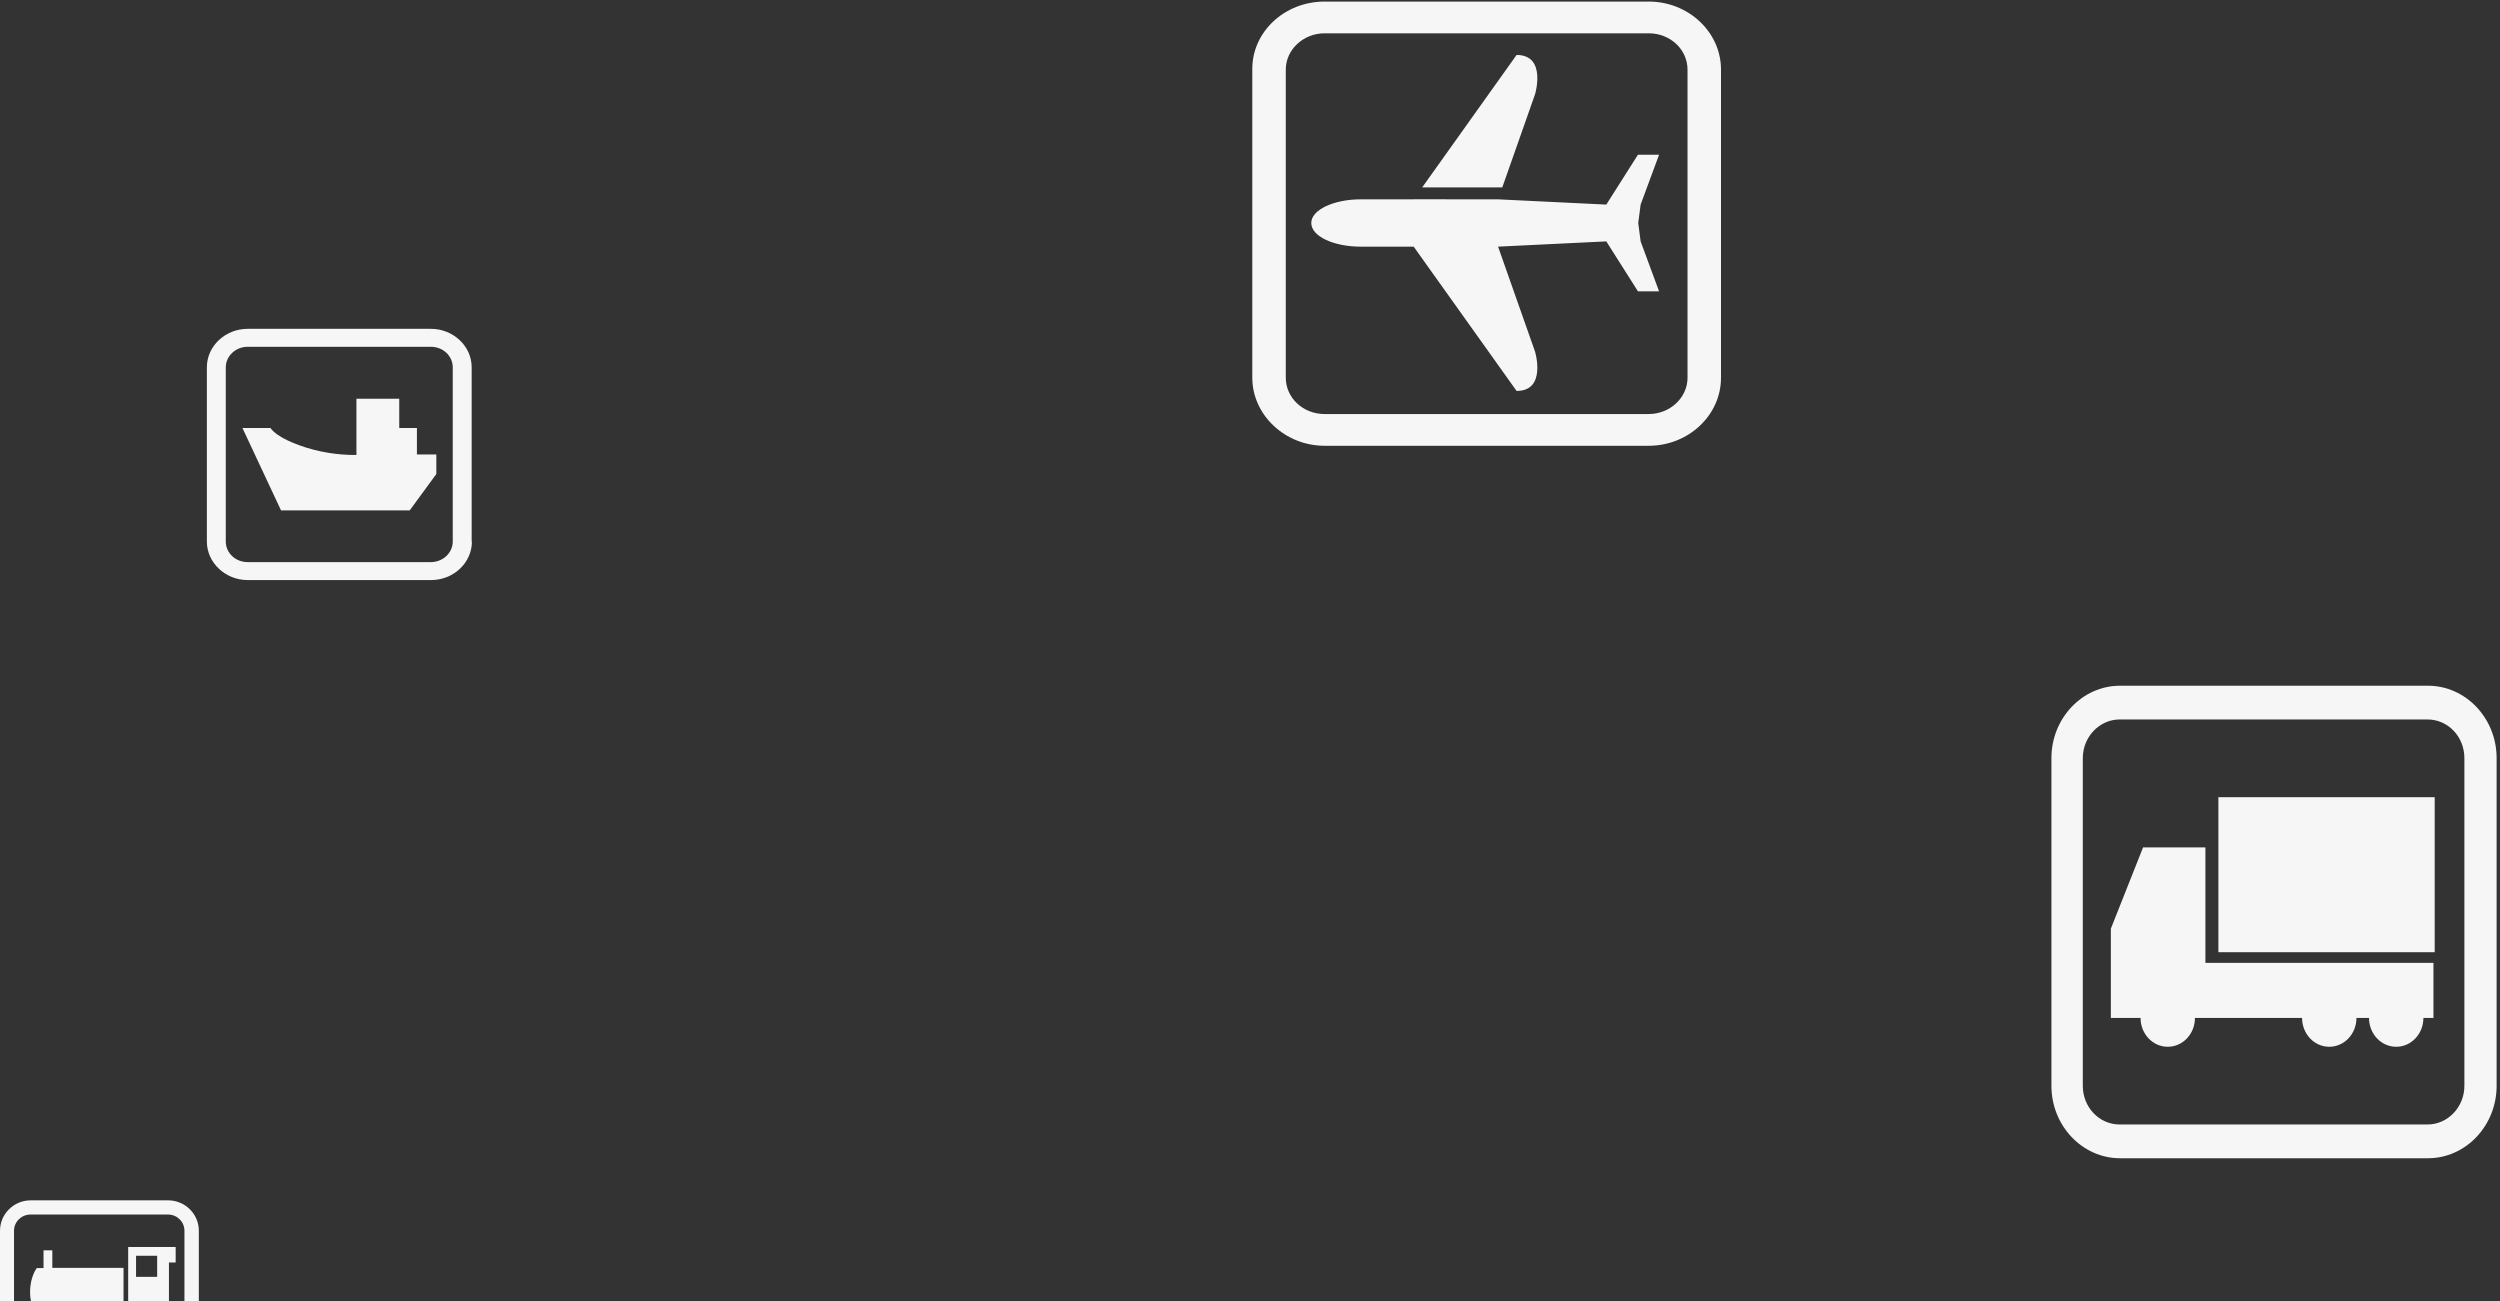 <svg width="607" height="316" viewBox="0 0 607 316" fill="none" xmlns="http://www.w3.org/2000/svg">
<rect x="0" y="0" width="607" height="316" fill="#333333" stroke="none"/>
<path d="M7.396 294.888C5.219 294.888 3.403 296.655 3.403 298.83V332.265C3.403 334.441 5.174 336.207 7.396 336.207H40.791C42.969 336.207 44.783 334.441 44.783 332.265V298.83C44.783 296.655 43.014 294.888 40.791 294.888H7.396ZM48.277 332.265C48.277 336.344 44.92 339.651 40.837 339.651H7.442C3.359 339.651 0 336.298 0 332.265V298.83C0 294.751 3.359 291.444 7.442 291.444H40.837C44.92 291.444 48.277 294.751 48.277 298.83V332.265Z" fill="#F6F6F6"/>
<path d="M38.159 310.019H33.031V304.9H38.159V310.019ZM42.65 302.77H31.125V318.583H41.016V306.532H42.65V302.77Z" fill="#F6F6F6"/>
<path d="M12.704 307.845V303.586H10.571V307.891H8.939C8.939 307.891 7.305 309.883 7.305 313.734C7.305 317.541 8.939 318.627 8.939 318.627H29.992V307.845H12.704Z" fill="#F6F6F6"/>
<path d="M417.86 91.712C417.86 100.833 409.947 108.233 400.32 108.233H321.6C311.977 108.233 304.06 100.731 304.06 91.712V16.903C303.954 7.781 311.867 0.381 321.6 0.381H400.32C409.947 0.381 417.86 7.781 417.86 16.903V91.712ZM321.6 8.086C316.468 8.086 312.188 12.036 312.188 16.903V91.712C312.188 96.578 316.358 100.528 321.6 100.528H400.32C405.456 100.528 409.732 96.578 409.732 91.712V16.903C409.732 12.036 405.562 8.086 400.32 8.086H321.6Z" fill="#F6F6F6"/>
<path d="M402.821 37.571H397.689L390.011 49.674L363.732 48.399L343.252 48.385L343.241 48.399H330.327C323.982 48.399 318.379 50.887 318.379 54.133C318.379 57.456 323.982 59.885 330.327 59.885H343.241L368.228 94.921C375.604 94.921 372.705 85.364 372.705 85.364L363.732 59.885L390.011 58.609L397.689 70.731H402.821L398.345 58.609L397.762 54.133L398.345 49.674L402.821 37.571Z" fill="#F6F6F6"/>
<path d="M372.705 22.901C372.705 22.901 375.604 13.344 368.228 13.344L345.309 45.498H364.753L372.705 22.901Z" fill="#F6F6F6"/>
<path d="M606.178 263.645C606.178 273.349 598.659 281.22 589.516 281.22H514.745C505.603 281.22 498.086 273.349 498.086 263.645V184.069C498.086 174.365 505.603 166.494 514.745 166.494H589.516C598.659 166.494 606.178 174.365 606.178 184.069V263.645ZM514.644 174.688C509.769 174.688 505.704 178.893 505.704 184.069V263.645C505.704 268.822 509.667 273.025 514.644 273.025H589.415C594.292 273.025 598.354 268.822 598.354 263.645V184.069C598.354 178.893 594.394 174.688 589.415 174.688H514.644Z" fill="#F6F6F6"/>
<path d="M591.044 231.189H538.624V193.559H591.146V231.189H591.044ZM591.044 233.777H535.474V205.743H520.339L512.516 225.475V233.777V247.147H519.728C519.728 251.029 522.674 254.156 526.332 254.156C529.988 254.156 532.934 251.029 532.934 247.147H558.943C558.943 251.029 561.888 254.156 565.543 254.156C569.201 254.156 572.148 251.029 572.148 247.147H575.196C575.196 251.029 578.142 254.156 581.8 254.156C585.458 254.156 588.403 251.029 588.403 247.147H590.841V233.777H591.044Z" fill="#F6F6F6"/>
<path d="M114.58 131.494C114.58 136.653 110.11 140.839 104.671 140.839H60.136C54.697 140.839 50.227 136.595 50.227 131.494V89.184C50.227 84.025 54.697 79.84 60.136 79.84H104.61C110.049 79.84 114.52 84.025 114.52 89.184V131.494H114.58ZM60.136 84.197C57.237 84.197 54.82 86.432 54.82 89.184V131.494C54.82 134.248 57.177 136.481 60.136 136.481H104.61C107.511 136.481 109.929 134.248 109.929 131.494V89.184C109.929 86.432 107.572 84.197 104.61 84.197H60.136Z" fill="#F6F6F6"/>
<path d="M101.226 110.339V103.919H96.936V96.809H86.543V110.453C84.126 110.511 79.475 110.281 74.336 108.676C66.784 106.267 65.695 103.919 65.695 103.919H58.867L68.234 123.925H99.474L105.94 115.096V110.339H101.226Z" fill="#F6F6F6"/>
</svg>
